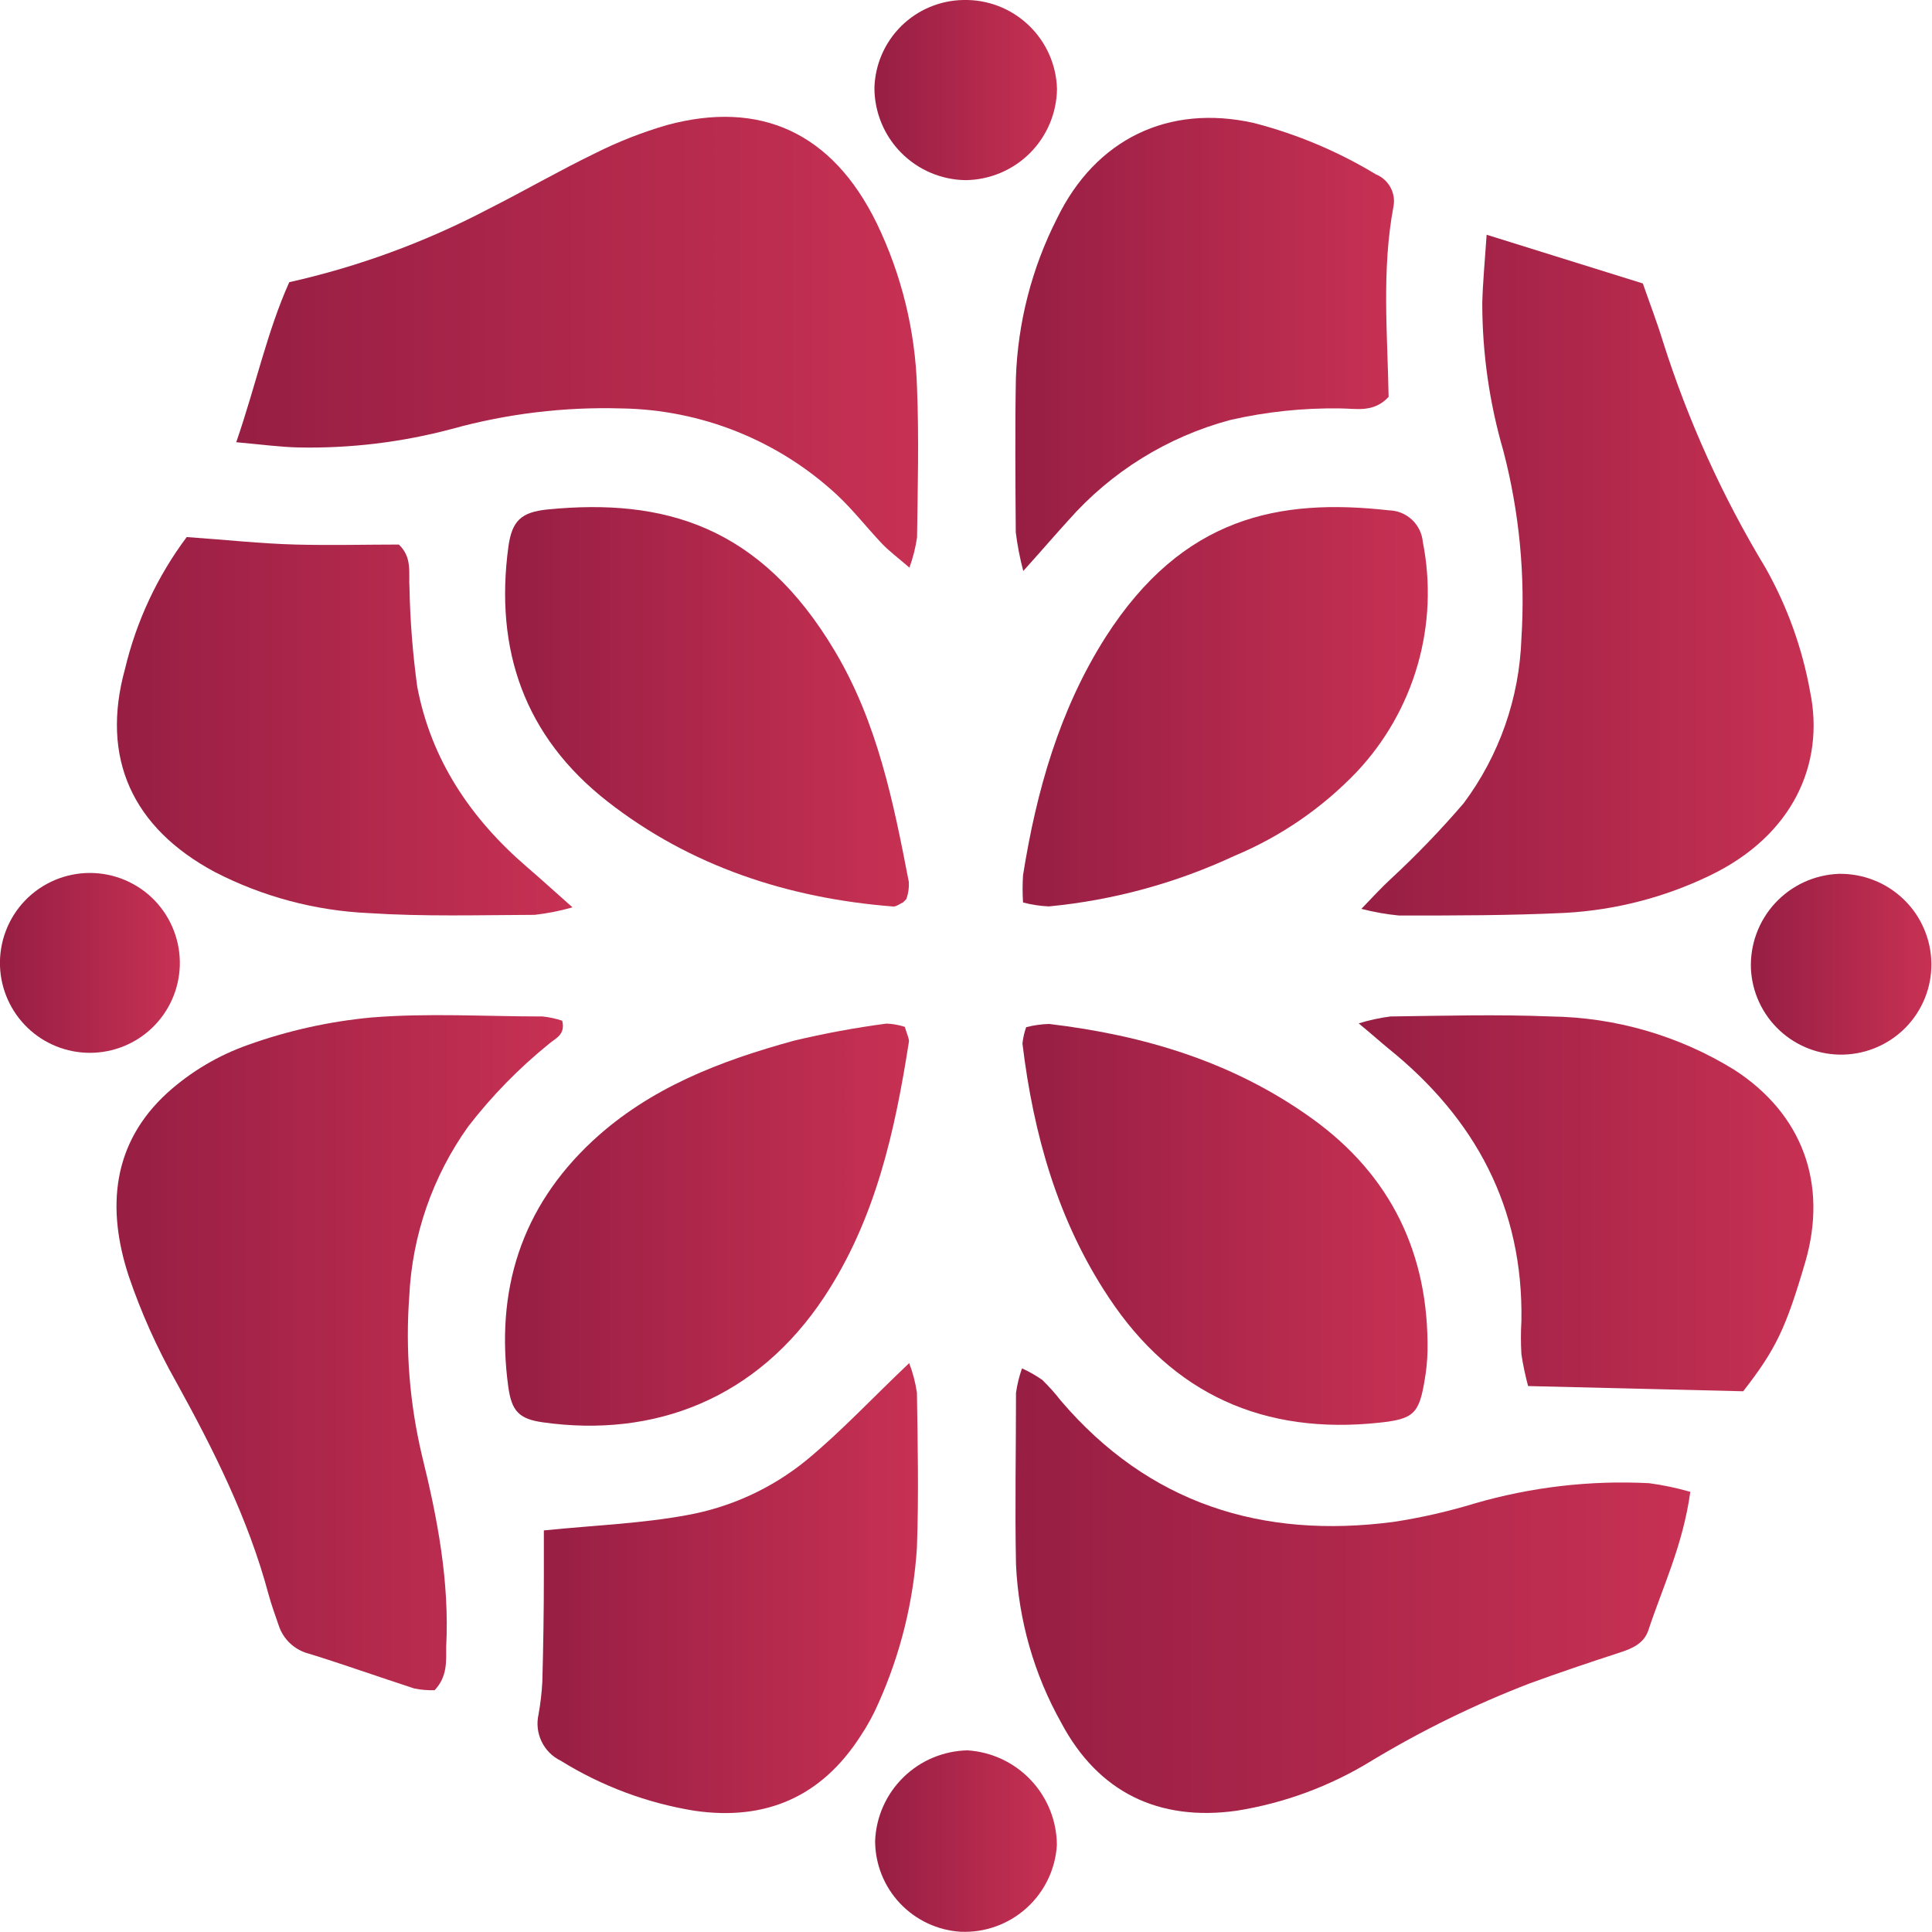 <svg width="50" height="50" viewBox="0 0 50 50" fill="none" xmlns="http://www.w3.org/2000/svg">
<g clip-path="url(#clip0_57_1642)">
<path d="M11.693 11.101C13.121 10.706 14.599 10.527 16.08 10.57C18.155 10.601 20.144 11.399 21.665 12.811C22.08 13.199 22.433 13.656 22.828 14.072C23.013 14.266 23.231 14.427 23.536 14.69C23.628 14.437 23.694 14.174 23.733 13.908C23.751 12.62 23.784 11.329 23.733 10.044C23.689 8.56 23.332 7.103 22.684 5.767C21.537 3.428 19.672 2.585 17.263 3.236C16.623 3.422 16 3.666 15.405 3.965C14.46 4.423 13.552 4.949 12.617 5.421C10.996 6.27 9.271 6.903 7.486 7.303C6.912 8.585 6.634 9.93 6.114 11.445C6.792 11.505 7.259 11.571 7.728 11.58C9.065 11.607 10.4 11.446 11.693 11.101Z" fill="url(#paint0_linear_57_1642)"/>
<path d="M35.232 23.521C35.553 23.604 35.879 23.662 36.209 23.694C37.643 23.694 39.078 23.694 40.509 23.625C41.802 23.553 43.069 23.227 44.236 22.666C46.417 21.623 47.224 19.753 46.847 17.909C46.645 16.778 46.253 15.69 45.688 14.69C44.575 12.849 43.684 10.882 43.034 8.83C42.882 8.334 42.694 7.847 42.517 7.336L38.474 6.075C38.423 6.819 38.373 7.333 38.361 7.853C38.362 9.145 38.546 10.429 38.907 11.669C39.32 13.253 39.478 14.892 39.374 16.525C39.322 18.065 38.801 19.552 37.88 20.787C37.291 21.474 36.663 22.126 36 22.741C35.773 22.95 35.561 23.177 35.232 23.521Z" fill="url(#paint1_linear_57_1642)"/>
<path d="M12.117 29.154C12.729 28.361 13.431 27.643 14.209 27.014C14.377 26.868 14.64 26.781 14.55 26.416C14.385 26.361 14.215 26.324 14.042 26.306C12.548 26.306 11.075 26.213 9.607 26.333C8.517 26.435 7.444 26.674 6.413 27.044C5.648 27.314 4.943 27.733 4.339 28.275C2.899 29.584 2.755 31.264 3.329 33.018C3.651 33.966 4.061 34.883 4.554 35.755C5.525 37.515 6.422 39.299 6.945 41.244C7.019 41.519 7.118 41.791 7.211 42.06C7.269 42.242 7.373 42.405 7.513 42.535C7.653 42.664 7.823 42.756 8.009 42.801C8.905 43.079 9.802 43.399 10.722 43.698C10.895 43.733 11.072 43.748 11.248 43.742C11.58 43.39 11.547 42.998 11.547 42.628C11.636 40.94 11.323 39.299 10.922 37.676C10.602 36.329 10.49 34.94 10.591 33.559C10.665 31.974 11.195 30.445 12.117 29.154Z" fill="url(#paint2_linear_57_1642)"/>
<path d="M38.16 38.91C37.475 39.119 36.776 39.278 36.069 39.386C32.665 39.834 29.733 38.919 27.453 36.248C27.306 36.059 27.146 35.881 26.975 35.713C26.81 35.597 26.634 35.497 26.449 35.414C26.376 35.62 26.324 35.832 26.294 36.048C26.294 37.542 26.264 39.012 26.294 40.491C26.36 41.931 26.762 43.335 27.468 44.591C28.422 46.384 29.987 47.143 32.002 46.862C33.233 46.666 34.413 46.231 35.477 45.58C36.786 44.789 38.162 44.115 39.589 43.566C40.351 43.288 41.119 43.028 41.893 42.777C42.224 42.67 42.541 42.544 42.658 42.195C43.031 41.068 43.554 39.989 43.745 38.609C43.397 38.508 43.041 38.434 42.682 38.385C41.156 38.306 39.628 38.484 38.16 38.91Z" fill="url(#paint3_linear_57_1642)"/>
<path d="M23.73 40.052C23.778 38.716 23.751 37.377 23.73 36.042C23.691 35.78 23.624 35.524 23.53 35.277C22.582 36.173 21.776 37.043 20.87 37.79C19.976 38.519 18.91 39.009 17.774 39.212C16.609 39.428 15.414 39.472 14.075 39.607C14.075 40.073 14.075 40.447 14.075 40.802C14.075 41.699 14.06 42.613 14.036 43.515C14.021 43.802 13.988 44.087 13.937 44.37C13.884 44.605 13.911 44.85 14.015 45.067C14.118 45.284 14.292 45.46 14.508 45.565C15.566 46.222 16.743 46.663 17.972 46.862C19.818 47.131 21.259 46.498 22.266 44.935C22.452 44.657 22.612 44.363 22.744 44.056C23.308 42.791 23.642 41.435 23.73 40.052Z" fill="url(#paint4_linear_57_1642)"/>
<path d="M5.558 22.567C6.794 23.205 8.153 23.568 9.542 23.631C10.97 23.724 12.404 23.682 13.839 23.676C14.169 23.639 14.496 23.574 14.816 23.482C14.338 23.058 13.994 22.744 13.642 22.442C12.186 21.19 11.155 19.666 10.797 17.765C10.681 16.916 10.614 16.061 10.597 15.204C10.57 14.831 10.677 14.43 10.322 14.093C9.452 14.093 8.549 14.117 7.647 14.093C6.745 14.069 5.854 13.97 4.832 13.899C4.073 14.914 3.53 16.075 3.236 17.308C2.597 19.618 3.425 21.423 5.558 22.567Z" fill="url(#paint5_linear_57_1642)"/>
<path d="M26.288 13.776C26.33 14.114 26.395 14.448 26.482 14.777C27.02 14.179 27.328 13.818 27.645 13.471C28.756 12.208 30.217 11.302 31.843 10.868C32.774 10.656 33.727 10.555 34.682 10.57C35.092 10.57 35.549 10.692 35.937 10.271C35.91 8.654 35.752 6.984 36.066 5.328C36.094 5.16 36.064 4.988 35.98 4.84C35.897 4.692 35.766 4.576 35.608 4.512C34.626 3.918 33.562 3.47 32.45 3.183C30.235 2.686 28.35 3.604 27.355 5.654C26.703 6.937 26.34 8.348 26.291 9.787C26.267 11.098 26.279 12.437 26.288 13.776Z" fill="url(#paint6_linear_57_1642)"/>
<path d="M44.887 27.689C43.458 26.806 41.816 26.328 40.136 26.306C38.755 26.249 37.368 26.288 35.985 26.306C35.706 26.342 35.431 26.402 35.163 26.485C35.525 26.784 35.725 26.966 35.931 27.134C38.181 28.948 39.425 31.252 39.374 34.189C39.357 34.475 39.357 34.761 39.374 35.047C39.416 35.325 39.474 35.6 39.547 35.871L45.114 36.006C45.96 34.918 46.217 34.38 46.722 32.656C47.307 30.636 46.65 28.831 44.887 27.689Z" fill="url(#paint7_linear_57_1642)"/>
<path d="M27.154 26.5C26.953 26.505 26.752 26.533 26.557 26.584C26.508 26.721 26.476 26.863 26.461 27.008C26.745 29.357 27.376 31.598 28.697 33.582C30.358 36.09 32.719 37.138 35.698 36.819C36.594 36.723 36.729 36.586 36.875 35.686C36.915 35.451 36.938 35.213 36.944 34.975C36.983 32.453 35.997 30.415 33.956 28.948C31.915 27.48 29.608 26.793 27.154 26.5Z" fill="url(#paint8_linear_57_1642)"/>
<path d="M28.616 16.483C27.421 18.36 26.823 20.467 26.476 22.651C26.461 22.886 26.461 23.122 26.476 23.356C26.695 23.414 26.919 23.448 27.146 23.458C28.809 23.298 30.433 22.856 31.948 22.149C33.14 21.652 34.216 20.913 35.109 19.98C35.849 19.195 36.39 18.245 36.688 17.209C36.986 16.174 37.032 15.081 36.822 14.024C36.802 13.805 36.703 13.601 36.542 13.451C36.382 13.3 36.172 13.214 35.952 13.208C33.101 12.888 30.612 13.37 28.616 16.483Z" fill="url(#paint9_linear_57_1642)"/>
<path d="M21.336 33.558C22.66 31.55 23.162 29.273 23.524 26.951C23.524 26.868 23.476 26.772 23.416 26.575C23.262 26.524 23.101 26.496 22.938 26.491C22.134 26.597 21.336 26.745 20.547 26.933C18.65 27.453 16.824 28.147 15.342 29.521C13.477 31.255 12.817 33.406 13.154 35.889C13.241 36.523 13.435 36.723 14.051 36.81C16.929 37.216 19.585 36.209 21.336 33.558Z" fill="url(#paint10_linear_57_1642)"/>
<path d="M14.179 13.184C13.48 13.253 13.25 13.483 13.157 14.149C12.796 16.818 13.573 19.062 15.721 20.742C17.87 22.421 20.401 23.249 23.123 23.461C23.204 23.461 23.291 23.389 23.374 23.351C23.404 23.315 23.455 23.285 23.464 23.246C23.509 23.111 23.528 22.969 23.521 22.828C23.123 20.766 22.711 18.713 21.617 16.869C19.675 13.591 17.171 12.892 14.179 13.184Z" fill="url(#paint11_linear_57_1642)"/>
<path d="M24.982 4.662C25.608 4.657 26.207 4.407 26.651 3.966C27.094 3.524 27.347 2.927 27.355 2.301C27.338 1.674 27.072 1.08 26.617 0.649C26.163 0.217 25.555 -0.016 24.928 -1.51005e-05C24.326 0.011 23.75 0.253 23.322 0.677C22.894 1.102 22.646 1.675 22.63 2.277C22.632 2.903 22.879 3.504 23.319 3.95C23.759 4.396 24.356 4.652 24.982 4.662Z" fill="url(#paint12_linear_57_1642)"/>
<path d="M47.583 22.615C47.272 22.628 46.967 22.701 46.685 22.831C46.403 22.962 46.149 23.146 45.938 23.375C45.728 23.603 45.564 23.871 45.457 24.163C45.35 24.454 45.302 24.764 45.314 25.075C45.345 25.684 45.613 26.258 46.061 26.672C46.51 27.087 47.102 27.31 47.712 27.293C48.323 27.276 48.902 27.021 49.327 26.583C49.752 26.144 49.988 25.557 49.985 24.946C49.982 24.635 49.918 24.327 49.795 24.041C49.673 23.755 49.495 23.495 49.271 23.279C49.047 23.062 48.783 22.892 48.493 22.778C48.203 22.664 47.894 22.609 47.583 22.615Z" fill="url(#paint13_linear_57_1642)"/>
<path d="M4.653 25.003C4.664 24.691 4.612 24.379 4.5 24.087C4.388 23.795 4.219 23.528 4.002 23.303C3.785 23.078 3.524 22.899 3.236 22.777C2.949 22.655 2.639 22.592 2.326 22.592C2.014 22.592 1.704 22.655 1.416 22.777C1.129 22.899 0.868 23.078 0.651 23.303C0.434 23.528 0.264 23.795 0.153 24.087C0.041 24.379 -0.011 24.691 2.94371e-05 25.003C0.022 25.606 0.276 26.176 0.71 26.595C1.144 27.014 1.723 27.247 2.326 27.247C2.929 27.247 3.509 27.014 3.943 26.595C4.377 26.176 4.631 25.606 4.653 25.003Z" fill="url(#paint14_linear_57_1642)"/>
<path d="M25.039 45.299C24.416 45.312 23.822 45.562 23.378 45.998C22.933 46.434 22.672 47.023 22.648 47.645C22.65 48.245 22.88 48.822 23.292 49.258C23.704 49.694 24.267 49.958 24.866 49.994C25.492 50.02 26.103 49.799 26.568 49.379C27.033 48.959 27.315 48.373 27.352 47.747C27.348 47.122 27.107 46.522 26.677 46.068C26.248 45.613 25.663 45.339 25.039 45.299Z" fill="url(#paint15_linear_57_1642)"/>
</g>
<defs>
<linearGradient id="paint0_linear_57_1642" x1="6.114" y1="8.854" x2="23.766" y2="8.854" gradientUnits="userSpaceOnUse">
<stop stop-color="#971E44"/>
<stop offset="1" stop-color="#C73153"/>
</linearGradient>
<linearGradient id="paint1_linear_57_1642" x1="35.232" y1="14.894" x2="46.934" y2="14.894" gradientUnits="userSpaceOnUse">
<stop stop-color="#971E44"/>
<stop offset="1" stop-color="#C73153"/>
</linearGradient>
<linearGradient id="paint2_linear_57_1642" x1="3.015" y1="35.002" x2="14.571" y2="35.002" gradientUnits="userSpaceOnUse">
<stop stop-color="#971E44"/>
<stop offset="1" stop-color="#C73153"/>
</linearGradient>
<linearGradient id="paint3_linear_57_1642" x1="26.282" y1="41.17" x2="43.758" y2="41.17" gradientUnits="userSpaceOnUse">
<stop stop-color="#971E44"/>
<stop offset="1" stop-color="#C73153"/>
</linearGradient>
<linearGradient id="paint4_linear_57_1642" x1="13.928" y1="41.104" x2="23.76" y2="41.104" gradientUnits="userSpaceOnUse">
<stop stop-color="#971E44"/>
<stop offset="1" stop-color="#C73153"/>
</linearGradient>
<linearGradient id="paint5_linear_57_1642" x1="3.024" y1="18.787" x2="14.813" y2="18.787" gradientUnits="userSpaceOnUse">
<stop stop-color="#971E44"/>
<stop offset="1" stop-color="#C73153"/>
</linearGradient>
<linearGradient id="paint6_linear_57_1642" x1="26.276" y1="8.899" x2="36.084" y2="8.899" gradientUnits="userSpaceOnUse">
<stop stop-color="#971E44"/>
<stop offset="1" stop-color="#C73153"/>
</linearGradient>
<linearGradient id="paint7_linear_57_1642" x1="35.166" y1="31.138" x2="46.937" y2="31.138" gradientUnits="userSpaceOnUse">
<stop stop-color="#971E44"/>
<stop offset="1" stop-color="#C73153"/>
</linearGradient>
<linearGradient id="paint8_linear_57_1642" x1="26.455" y1="31.691" x2="36.941" y2="31.691" gradientUnits="userSpaceOnUse">
<stop stop-color="#971E44"/>
<stop offset="1" stop-color="#C73153"/>
</linearGradient>
<linearGradient id="paint9_linear_57_1642" x1="26.461" y1="18.294" x2="36.941" y2="18.294" gradientUnits="userSpaceOnUse">
<stop stop-color="#971E44"/>
<stop offset="1" stop-color="#C73153"/>
</linearGradient>
<linearGradient id="paint10_linear_57_1642" x1="13.071" y1="31.688" x2="23.524" y2="31.688" gradientUnits="userSpaceOnUse">
<stop stop-color="#971E44"/>
<stop offset="1" stop-color="#C73153"/>
</linearGradient>
<linearGradient id="paint11_linear_57_1642" x1="13.071" y1="18.291" x2="23.527" y2="18.291" gradientUnits="userSpaceOnUse">
<stop stop-color="#971E44"/>
<stop offset="1" stop-color="#C73153"/>
</linearGradient>
<linearGradient id="paint12_linear_57_1642" x1="22.633" y1="2.331" x2="27.358" y2="2.331" gradientUnits="userSpaceOnUse">
<stop stop-color="#971E44"/>
<stop offset="1" stop-color="#C73153"/>
</linearGradient>
<linearGradient id="paint13_linear_57_1642" x1="45.314" y1="24.952" x2="49.985" y2="24.952" gradientUnits="userSpaceOnUse">
<stop stop-color="#971E44"/>
<stop offset="1" stop-color="#C73153"/>
</linearGradient>
<linearGradient id="paint14_linear_57_1642" x1="2.93847e-05" y1="24.949" x2="4.653" y2="24.949" gradientUnits="userSpaceOnUse">
<stop stop-color="#971E44"/>
<stop offset="1" stop-color="#C73153"/>
</linearGradient>
<linearGradient id="paint15_linear_57_1642" x1="22.636" y1="47.651" x2="27.352" y2="47.651" gradientUnits="userSpaceOnUse">
<stop stop-color="#971E44"/>
<stop offset="1" stop-color="#C73153"/>
</linearGradient>
<clipPath id="clip0_57_1642">
<rect width="49.985" height="50" fill="white"/>
</clipPath>
</defs>
</svg>
